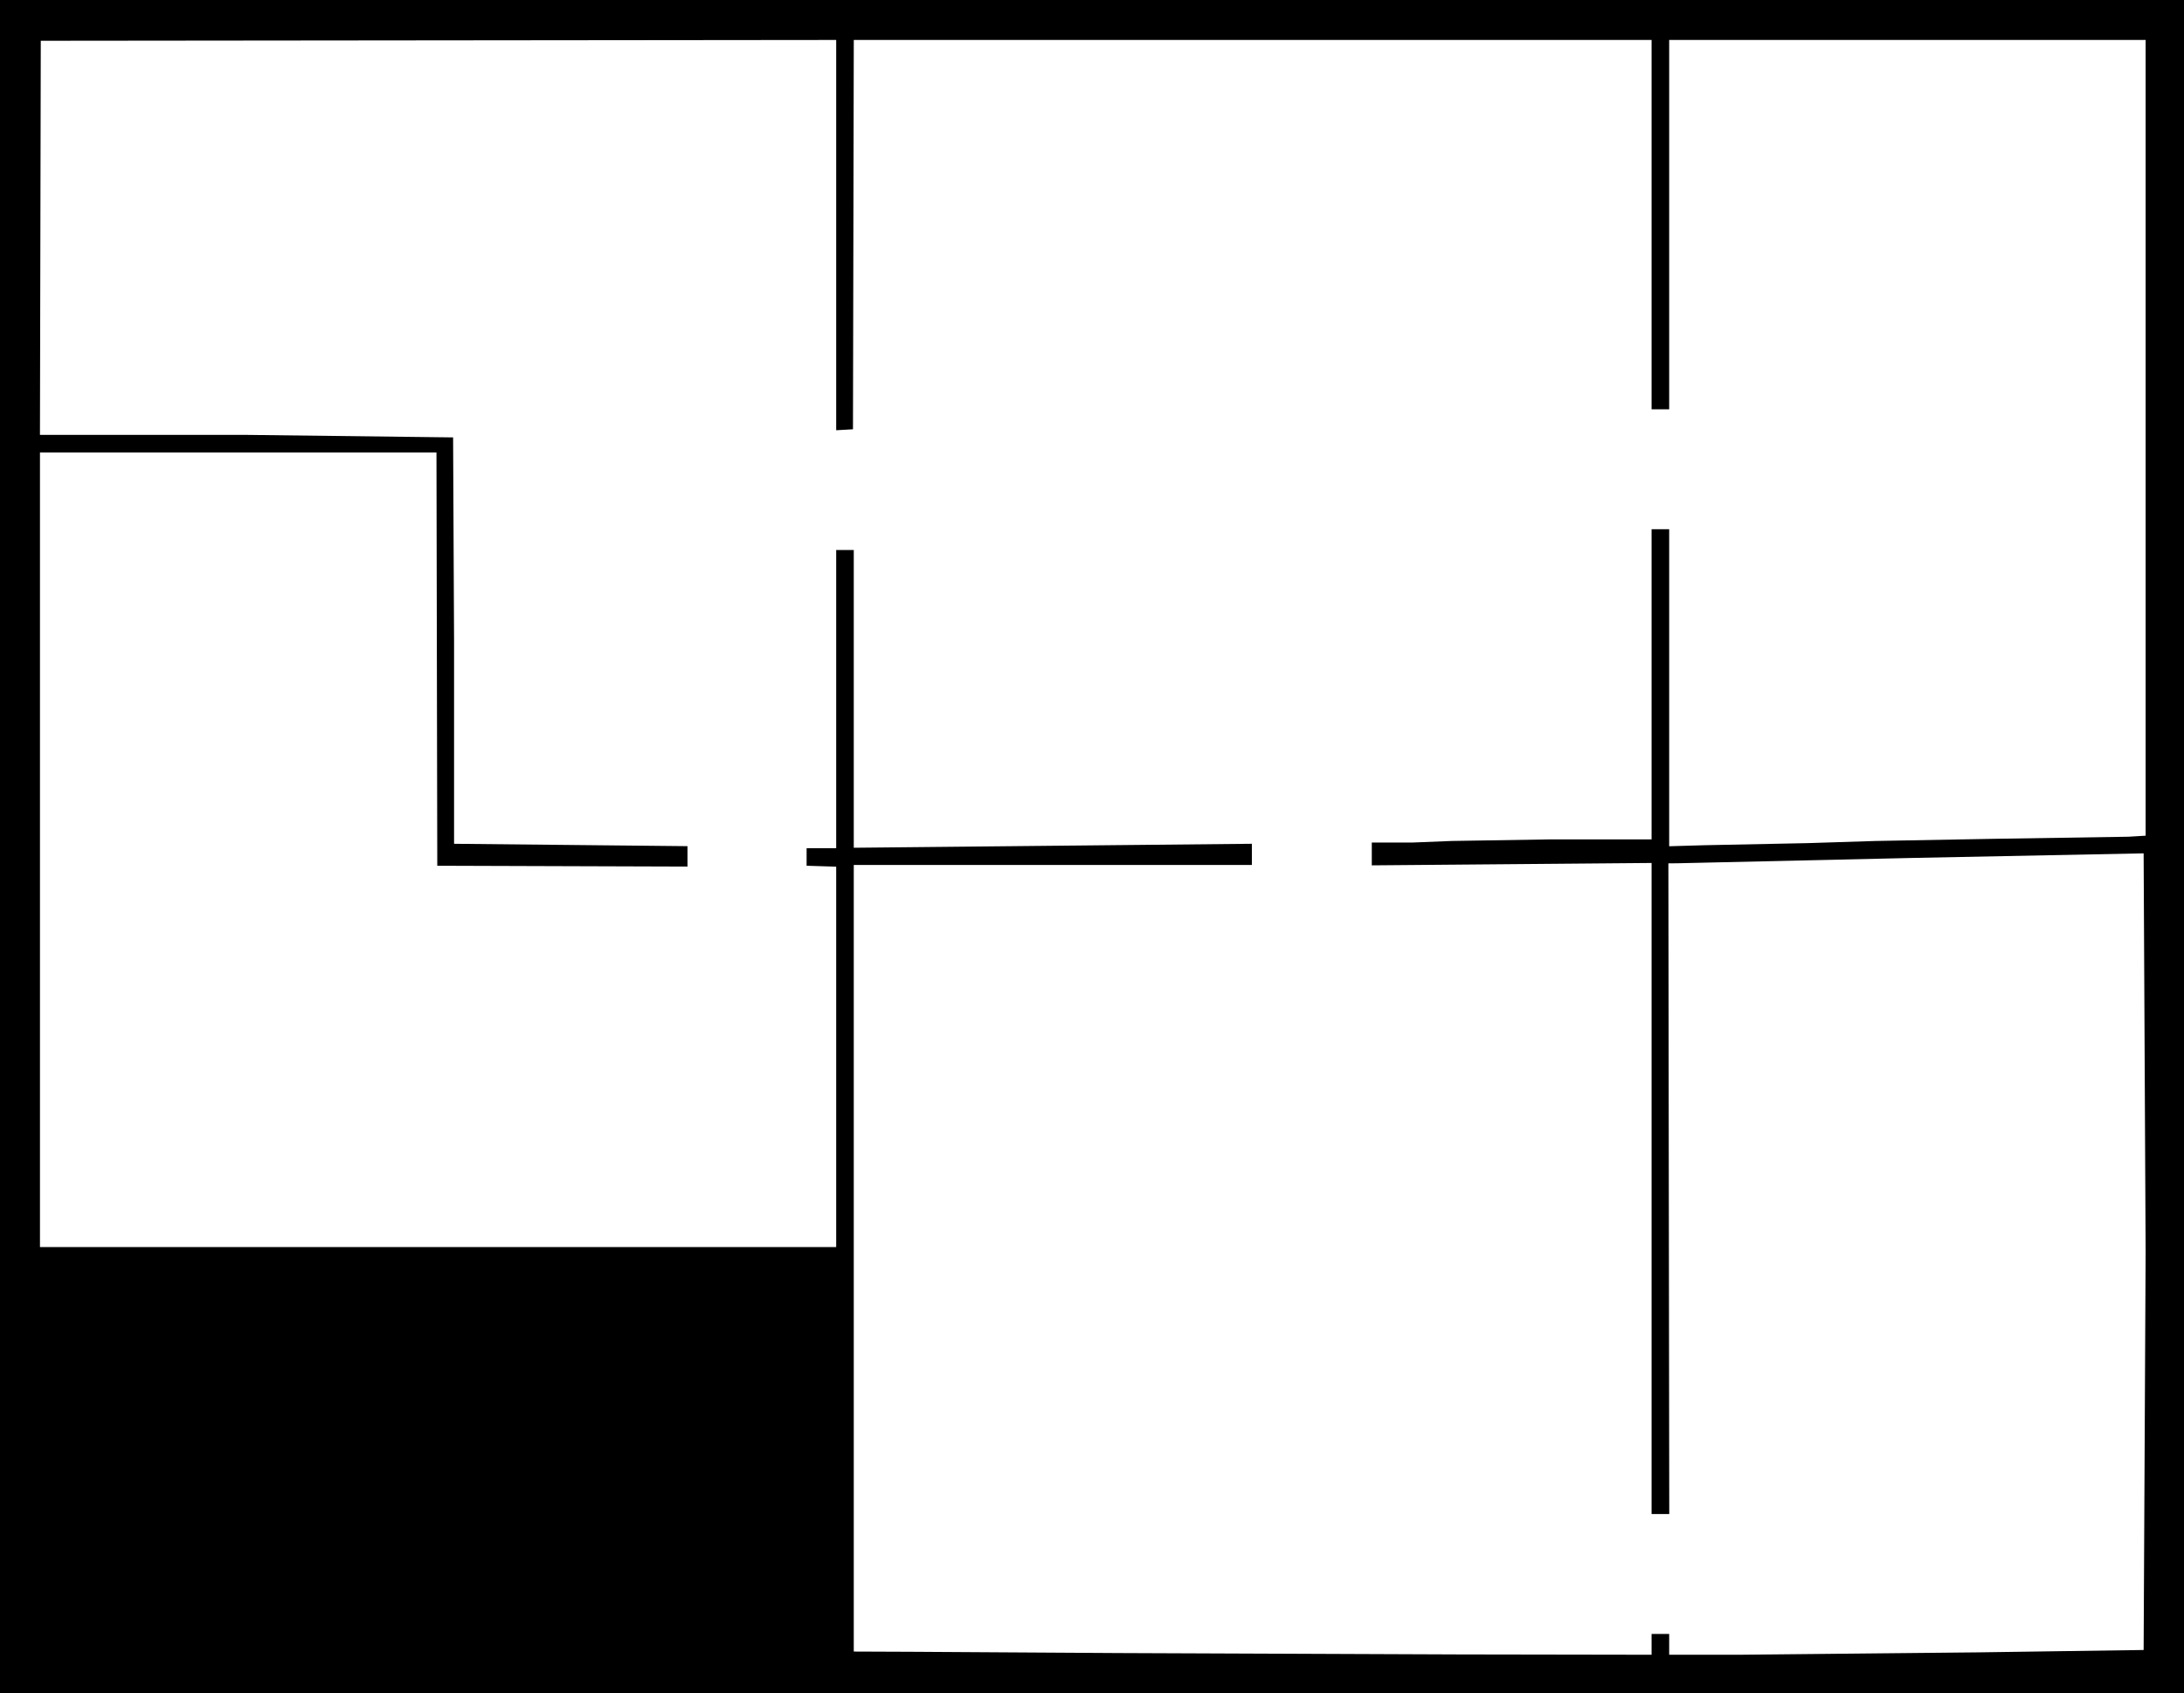 <?xml version="1.0" encoding="UTF-8" standalone="no"?>
<svg
   xmlns:dc="http://purl.org/dc/elements/1.1/"
   xmlns:cc="http://creativecommons.org/ns#"
   xmlns:rdf="http://www.w3.org/1999/02/22-rdf-syntax-ns#"
   xmlns:svg="http://www.w3.org/2000/svg"
   xmlns="http://www.w3.org/2000/svg"
   version="1.1"
   width="1366"
   height="1059"
   viewBox="0 0 1366 1059"
   id="svg12">
  <defs
     id="defs16" />
  <path
     stroke="none"
     fill="#000000"
     fill-rule="evenodd"
     d="M 683 1059 L 0 1059 L 0 529.5 L 0 0 L 683 0 L 1366 0 L 1366 529.5 L 1366 1059 L 683 1059 L 683 1059 M 913.25 1034.8 L 1033 1035 L 1033 1028.5 L 1033 1022 L 1038.5 1022 L 1044 1022 L 1044 1028.5 L 1044 1035 L 1089.75 1034.98 L 1237.5 1033.5 L 1340.75 1032.02 L 1342 783.107 L 1340.75 533.746 L 1197 536.596 L 1049 539.957 L 1043.5 540 L 1043.77 743.5 L 1044.05 947 L 1038.52 947 L 1033 947 L 1033 743.382 L 1033 539.763 L 945.5 540.509 L 858 541.254 L 858 534.127 L 858 527 L 883 527 L 908 526 L 970.5 525 L 1033 525 L 1033 428 L 1033 331 L 1038.5 331 L 1044 331 L 1044 430.152 L 1044 529.304 L 1066.25 528.657 L 1130.75 527.348 L 1173 526.006 L 1246.75 524.659 L 1331.25 523.345 L 1342 522.699 L 1342 273.849 L 1342 25 L 1193 25 L 1044 25 L 1044 140.5 L 1044 256 L 1038.5 256 L 1033 256 L 1033 140.5 L 1033 25 L 783.504 25 L 534.008 25 L 533.754 146.75 L 533.5 268.5 L 528.25 268.802 L 523 269.105 L 523 147.05 L 523 24.996 L 274.25 25.248 L 25.5 25.5 L 25.246 148.75 L 24.992 272 L 153.889 272 L 283.393 273.582 L 284 401.463 L 284 527.762 L 357 528.507 L 430 529.252 L 430 535.632 L 430 542.012 L 351.75 541.756 L 273.5 541.5 L 273.246 412.25 L 272.992 283 L 148.996 283 L 25 283 L 25 531.5 L 25 780 L 274 780 L 523 780 L 523 661.038 L 523 542.075 L 513.75 541.788 L 504.5 541.5 L 504.5 536 L 504.5 530.5 L 513.75 530.514 L 523 530.529 L 523 437.264 L 523 344 L 528.5 344 L 534 344 L 534 437.124 L 534 530.248 L 596.75 529.622 L 721.25 528.376 L 783 527.756 L 783 534.378 L 783 541 L 658.5 541 L 534 541 L 534 787 L 534 1033 L 569.75 1033.14 L 699.5 1033.94 L 913.25 1034.8 L 913.25 1034.8 Z"
     id="path10" />
</svg>
